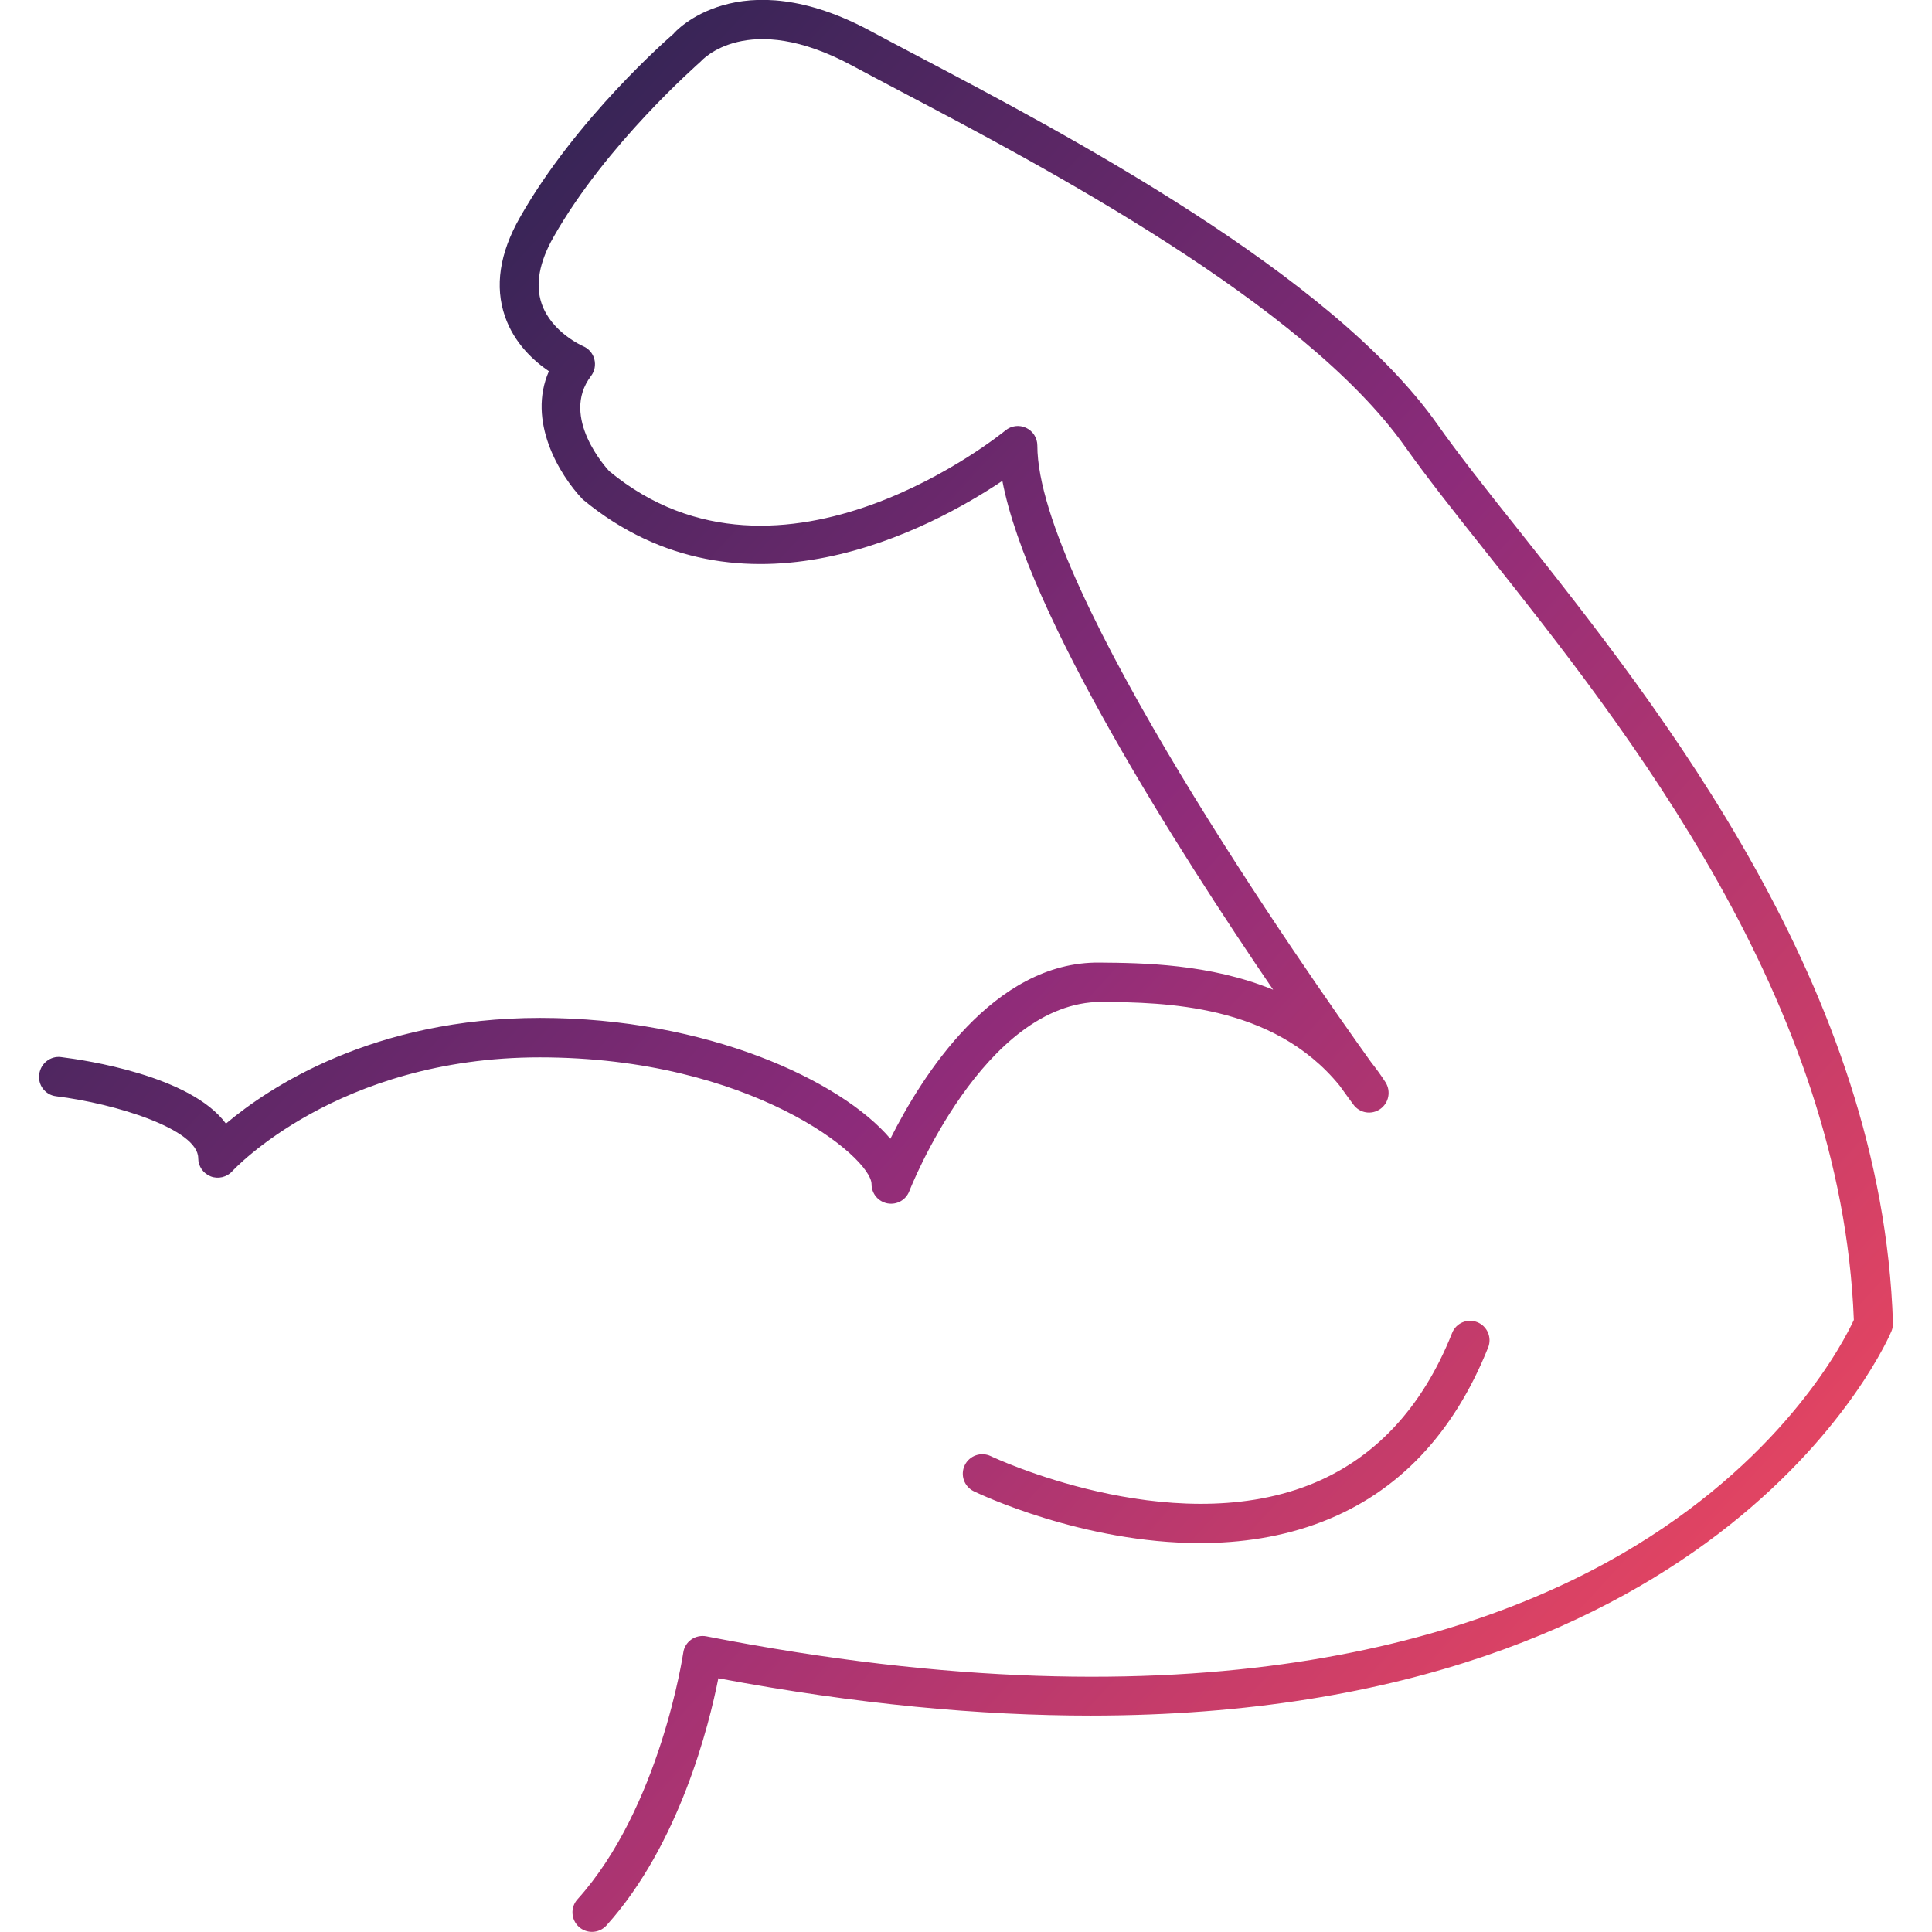 <svg fill="#000000" version="1.1" id="Capa_1" xmlns="http://www.w3.org/2000/svg"
	xmlns:xlink="http://www.w3.org/1999/xlink" width="800px" height="800px" viewBox="0 0 49.495 49.495"
	xml:space="preserve">
	<defs>
		<linearGradient id="muscle-a" x1="0%" y1="0%" y2="95.386%">
			<stop offset="0%" stop-color="#072142" />
			<stop offset="52.417%" stop-color="#8C2B7A" />
			<stop offset="100%" stop-color="#FF4D5A" />
		</linearGradient>
	</defs>

	<g>
		<g>
			<path fill="url(#muscle-a)" style="stroke-width: 10;"
				d="M1.434,28.084c1.527,0.188,3.644,0.847,3.644,1.587c0,0.207,0.128,0.393,0.321,0.467c0.189,0.073,0.412,0.021,0.551-0.133
			c0.026-0.027,2.688-2.917,7.878-2.917c5.405,0,8.5,2.556,8.5,3.25c0,0.241,0.172,0.447,0.408,0.491
			c0.24,0.044,0.471-0.087,0.559-0.312c0.019-0.051,1.904-4.85,4.922-4.85c0.01,0,0.021,0,0.027,0
			c1.557,0.018,4.362,0.042,6.073,2.143c0.193,0.269,0.318,0.438,0.354,0.486c0.16,0.223,0.467,0.271,0.688,0.116
			s0.281-0.456,0.136-0.686c-0.118-0.184-0.243-0.354-0.372-0.518c-1.658-2.314-8.548-12.151-8.548-15.794
			c0-0.194-0.112-0.371-0.288-0.453c-0.175-0.083-0.382-0.056-0.531,0.068c-0.058,0.047-5.736,4.688-10.149,1.041
			c-0.052-0.056-1.274-1.379-0.466-2.437c0.094-0.123,0.124-0.282,0.085-0.432s-0.146-0.272-0.289-0.333
			c-0.008-0.003-0.812-0.354-1.062-1.093c-0.164-0.483-0.062-1.055,0.304-1.7c1.356-2.392,3.701-4.431,3.779-4.506
			c0.012-0.014,1.186-1.341,3.882,0.116c0.351,0.189,0.768,0.409,1.236,0.656c3.612,1.901,10.334,5.439,12.925,9.109
			c0.548,0.773,1.248,1.658,2.062,2.682c3.635,4.578,9.113,11.486,9.43,19.683c-0.25,0.541-1.715,3.412-5.574,5.773
			c-3.948,2.418-11.291,4.786-23.824,2.332c-0.13-0.025-0.272,0.002-0.385,0.082c-0.113,0.079-0.187,0.2-0.206,0.338
			c-0.006,0.039-0.591,3.967-2.71,6.318c-0.185,0.205-0.168,0.521,0.037,0.706c0.096,0.086,0.216,0.128,0.335,0.128
			c0.137,0,0.272-0.056,0.372-0.166c1.867-2.074,2.626-5.123,2.865-6.331c3.566,0.67,6.729,0.956,9.533,0.956
			c16.356-0.001,20.479-9.74,20.523-9.854c0.026-0.064,0.038-0.135,0.036-0.203c-0.276-8.578-5.917-15.683-9.646-20.385
			c-0.806-1.012-1.496-1.887-2.025-2.638c-2.729-3.866-9.592-7.477-13.278-9.417c-0.465-0.245-0.879-0.463-1.228-0.651
			c-3.397-1.837-5.051,0.036-5.063,0.062c-0.102,0.087-2.499,2.169-3.941,4.715c-0.515,0.908-0.643,1.758-0.378,2.525
			c0.237,0.689,0.741,1.144,1.126,1.405c-0.558,1.27,0.255,2.644,0.868,3.285c4.082,3.376,8.941,0.736,10.749-0.476
			c0.651,3.412,4.48,9.436,6.937,13.036c-1.628-0.668-3.354-0.686-4.443-0.695c-2.725-0.035-4.565,2.925-5.363,4.513
			c-1.268-1.495-4.704-3.096-8.974-3.096c-4.277,0-6.947,1.781-8.048,2.708c-0.904-1.229-3.599-1.627-4.225-1.704
			c-0.268-0.035-0.522,0.161-0.557,0.437C0.965,27.799,1.16,28.05,1.434,28.084z M30.738,39.531c1.036,0,2.114-0.15,3.146-0.551c1.934-0.75,3.356-2.25,4.239-4.457c0.104-0.256-0.021-0.547-0.276-0.65
			c-0.256-0.103-0.547,0.021-0.647,0.279c-0.771,1.938-2.013,3.248-3.671,3.895c-3.604,1.402-8.104-0.721-8.146-0.743
			c-0.25-0.119-0.549-0.015-0.668,0.233c-0.12,0.249-0.016,0.547,0.233,0.667C25.093,38.275,27.739,39.531,30.738,39.531z" />
		</g>
	</g>
</svg>